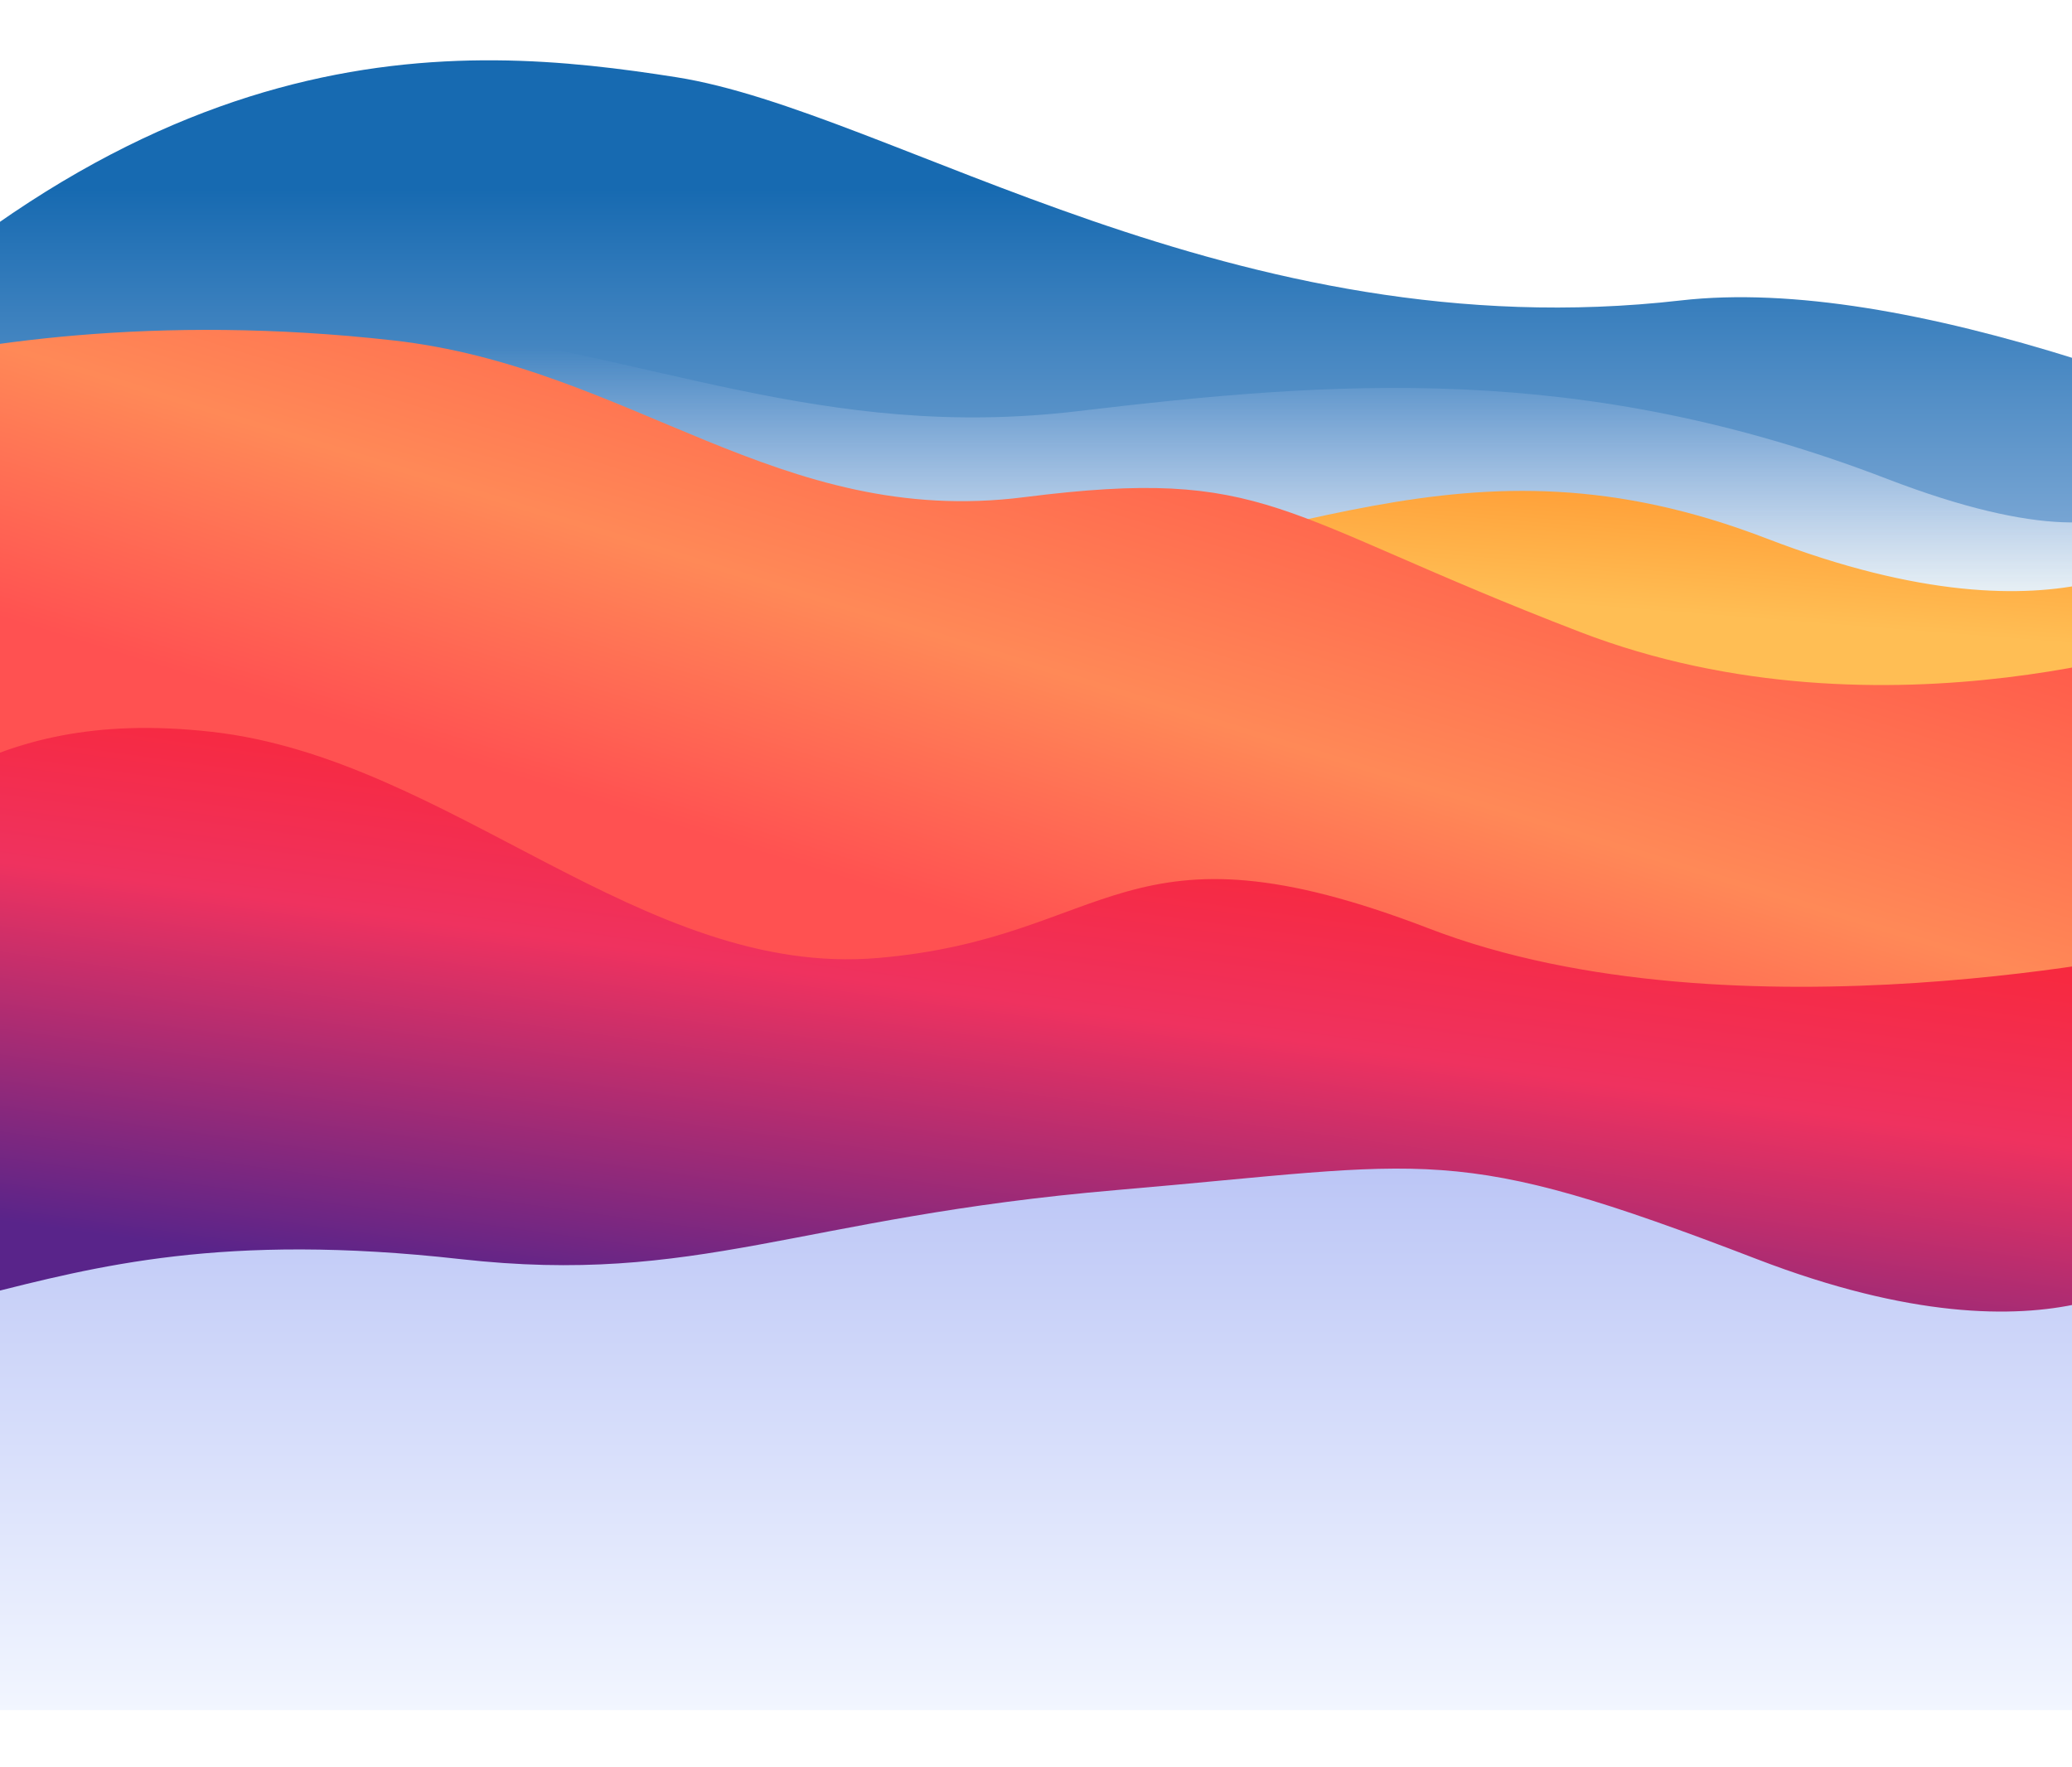 <svg width="1440" height="1228" viewBox="0 0 1440 1228" fill="none" xmlns="http://www.w3.org/2000/svg">
<g filter="url(#filter0_dd)">
<path d="M-172 287.448C96.046 -8.552 320.5 9.155 470 32.656C619.5 56.156 858 223.312 1168 187.812C1478 152.312 2097.05 546.448 2097.05 546.448L-172 546.448L-172 287.448Z" fill="url(#paint0_linear)"/>
<path d="M1311.5 311.811C1098.7 229.919 926.5 243.656 749 264.754C571.5 285.852 450.887 224.039 285.499 205.493C120.111 186.947 66.622 244.973 -12.5 264.754C-12.5 352.686 -5 766.622 -5 766.622L1517.1 766.622L1517.1 283.214C1517.1 283.214 1524.69 393.854 1311.5 311.811Z" fill="url(#paint1_linear)"/>
<path d="M1228.1 353.359C1015.3 271.466 894.983 364.478 673 383.458C451.017 402.437 492.527 371.906 327.139 353.359C161.751 334.813 74.123 358.437 -5 378.218C-5 466.15 -5 836.768 -5 836.768L1517.1 836.768L1517.1 353.359C1517.1 353.359 1441.29 435.402 1228.1 353.359Z" fill="url(#paint2_linear)"/>
<path d="M1097.96 418.169C885.153 336.277 882.07 302.946 711.57 324.551C541.07 346.155 438.458 234.097 273.07 215.551C107.682 197.005 -20.877 217.375 -100 237.155C-100 324.327 -100 669.897 -100 669.897L1531.12 669.897L1531.12 419.946C1531.12 419.946 1311.15 500.212 1097.96 418.169Z" fill="url(#paint3_linear)"/>
<path d="M993.101 624.292C780.299 542.399 773.601 630.813 610.101 644.792C446.601 658.771 312.489 506.147 147.101 487.601C-18.288 469.055 -63.878 551.77 -143 571.55C-143 659.483 -11.5 943.754 -11.5 943.754L1510.6 943.754L1510.6 638.382C1510.6 638.382 1206.29 706.335 993.101 624.292Z" fill="url(#paint4_linear)"/>
<path d="M1221 854.058C1008.2 772.165 998.021 787.079 776.038 806.058C554.055 825.038 485.426 872.604 320.038 854.058C154.65 835.512 67.022 859.136 -12.101 878.916C-12.101 966.849 -12.101 1167.47 -12.101 1167.47L1510 1167.47L1510 854.058C1510 854.058 1434.19 936.101 1221 854.058Z" fill="url(#paint5_linear)"/>
</g>
<defs>
<filter id="filter0_dd" x="-212" y="0.911" width="2349.05" height="1226.56" filterUnits="userSpaceOnUse" color-interpolation-filters="sRGB">
<feFlood flood-opacity="0" result="BackgroundImageFix"/>
<feColorMatrix in="SourceAlpha" type="matrix" values="0 0 0 0 0 0 0 0 0 0 0 0 0 0 0 0 0 0 127 0"/>
<feOffset dy="20"/>
<feGaussianBlur stdDeviation="20"/>
<feColorMatrix type="matrix" values="0 0 0 0 0.36 0 0 0 0 0.404 0 0 0 0 0.6 0 0 0 0.2 0"/>
<feBlend mode="normal" in2="BackgroundImageFix" result="effect1_dropShadow"/>
<feColorMatrix in="SourceAlpha" type="matrix" values="0 0 0 0 0 0 0 0 0 0 0 0 0 0 0 0 0 0 127 0"/>
<feOffset dy="1"/>
<feGaussianBlur stdDeviation="1.5"/>
<feColorMatrix type="matrix" values="0 0 0 0 0 0 0 0 0 0 0 0 0 0 0 0 0 0 0.05 0"/>
<feBlend mode="normal" in2="effect1_dropShadow" result="effect2_dropShadow"/>
<feBlend mode="normal" in="SourceGraphic" in2="effect2_dropShadow" result="shape"/>
</filter>
<linearGradient id="paint0_linear" x1="962.523" y1="110.311" x2="962.523" y2="546.448" gradientUnits="userSpaceOnUse">
<stop stop-color="#176AB1"/>
<stop offset="1" stop-color="#CBD8F1"/>
</linearGradient>
<linearGradient id="paint1_linear" x1="756.05" y1="220.311" x2="756.05" y2="387.911" gradientUnits="userSpaceOnUse">
<stop stop-color="#B8CAEF" stop-opacity="0"/>
<stop offset="1" stop-color="#E5EEF4"/>
</linearGradient>
<linearGradient id="paint2_linear" x1="1052" y1="254.911" x2="1040.96" y2="395.712" gradientUnits="userSpaceOnUse">
<stop stop-color="#FF8A25"/>
<stop offset="1" stop-color="#FFBE54"/>
</linearGradient>
<linearGradient id="paint3_linear" x1="1027" y1="271.911" x2="898.5" y2="686.656" gradientUnits="userSpaceOnUse">
<stop stop-color="#FF5449"/>
<stop offset="0.584" stop-color="#FF8957"/>
<stop offset="1" stop-color="#FF5151"/>
</linearGradient>
<linearGradient id="paint4_linear" x1="904.101" y1="461.945" x2="837.524" y2="943.382" gradientUnits="userSpaceOnUse">
<stop stop-color="#FF2020"/>
<stop offset="0.491" stop-color="#EF325F"/>
<stop offset="1" stop-color="#59248A"/>
</linearGradient>
<linearGradient id="paint5_linear" x1="748.949" y1="791.156" x2="748.949" y2="1167.47" gradientUnits="userSpaceOnUse">
<stop stop-color="#BCC6F6"/>
<stop offset="1" stop-color="#F2F6FF"/>
</linearGradient>
</defs>
</svg>
